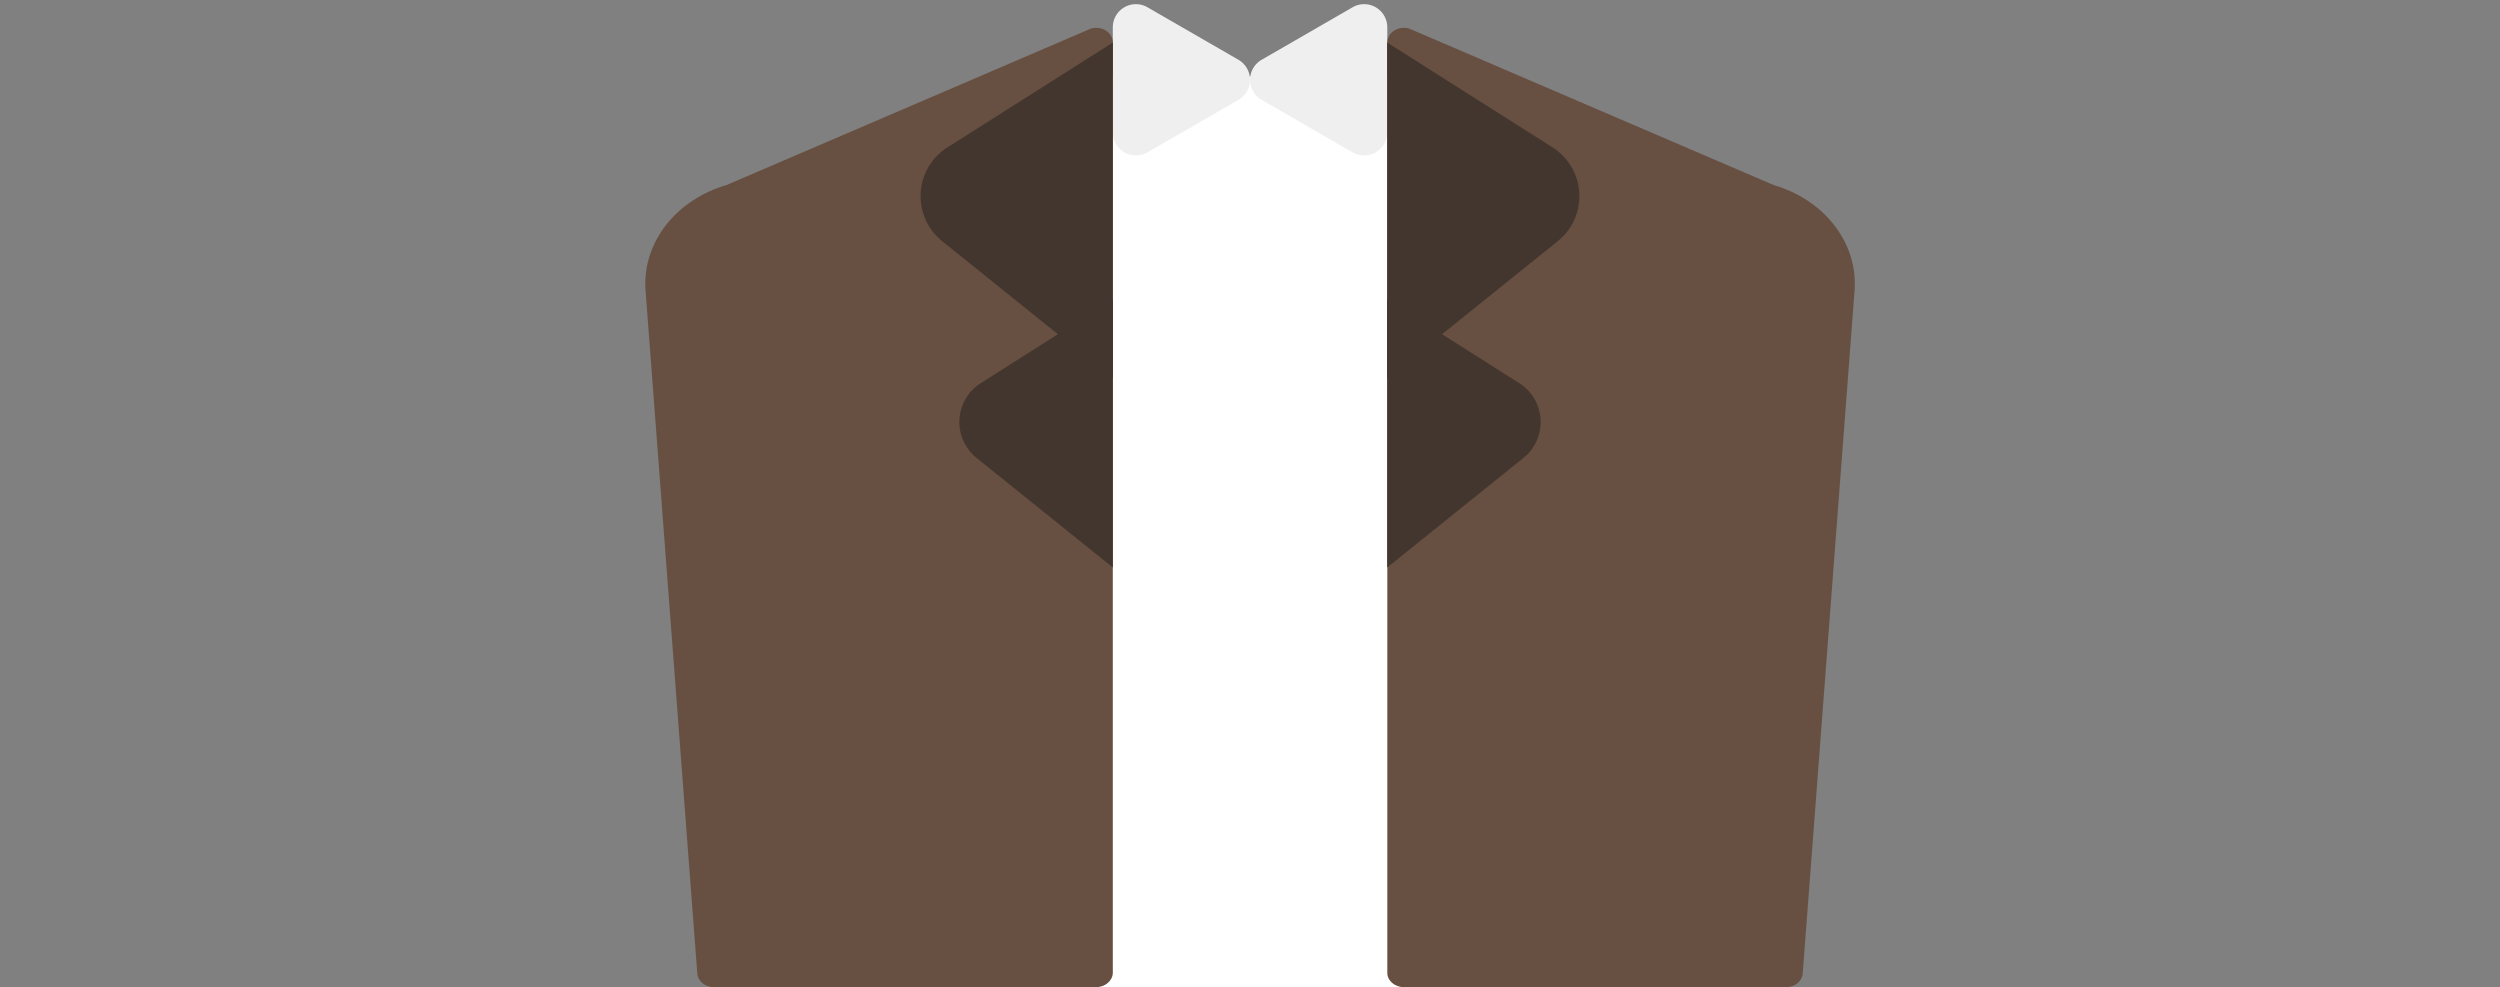 <svg xmlns="http://www.w3.org/2000/svg" viewBox="0 0 846.51 334.25"><rect x="0" y="0" width="846.51" height="334.25" fill="#808080" stroke="none"/><defs><style>.cls-1{fill:#fff;}.cls-2{fill:#efefef;}.cls-3{fill:#675041;}.cls-4{fill:#43362e;}</style></defs><title>illu-suit-01</title><g id="レイヤー_22" data-name="レイヤー 22"><polygon class="cls-1" points="371.17 334.25 475.35 334.25 475.08 26.52 361.83 25.32 371.17 334.25"/><path class="cls-2" d="M419.34,33.8l-30.8,17.79a7.83,7.83,0,0,1-11.74-6.78V9.24a7.83,7.83,0,0,1,11.74-6.78l30.8,17.78A7.83,7.83,0,0,1,419.34,33.8Z"/><path class="cls-2" d="M427.17,33.8,458,51.59a7.83,7.83,0,0,0,11.74-6.78V9.24A7.83,7.83,0,0,0,458,2.46l-30.8,17.78A7.83,7.83,0,0,0,427.17,33.8Z"/><path class="cls-3" d="M371.17,334.25H241.73c-3,0-5.47-2.06-5.63-4.69L218.55,97.9c-.92-15.82,10.3-30.24,27.42-35.23l123.43-53c3.64-1.06,7.4,1.32,7.4,4.7v315C376.8,332,374.28,334.25,371.17,334.25Z"/><path class="cls-4" d="M376.8,14.41l-56,35.5A19.54,19.54,0,0,0,319,81.64l57.79,46.47Z"/><path class="cls-4" d="M376.8,101.39l-44.71,28.34a15.6,15.6,0,0,0-1.42,25.33l46.13,37.09Z"/><path class="cls-3" d="M475.34,334.25H604.78c3,0,5.48-2.06,5.63-4.69L628,97.9c.93-15.82-10.29-30.24-27.41-35.23l-123.43-53c-3.65-1.06-7.41,1.32-7.41,4.7v315C469.71,332,472.23,334.25,475.34,334.25Z"/><path class="cls-4" d="M469.71,14.41l56,35.5a19.54,19.54,0,0,1,1.78,31.73l-57.79,46.47Z"/><path class="cls-4" d="M469.71,101.39l44.71,28.34a15.59,15.59,0,0,1,1.42,25.33l-46.13,37.09Z"/></g></svg>